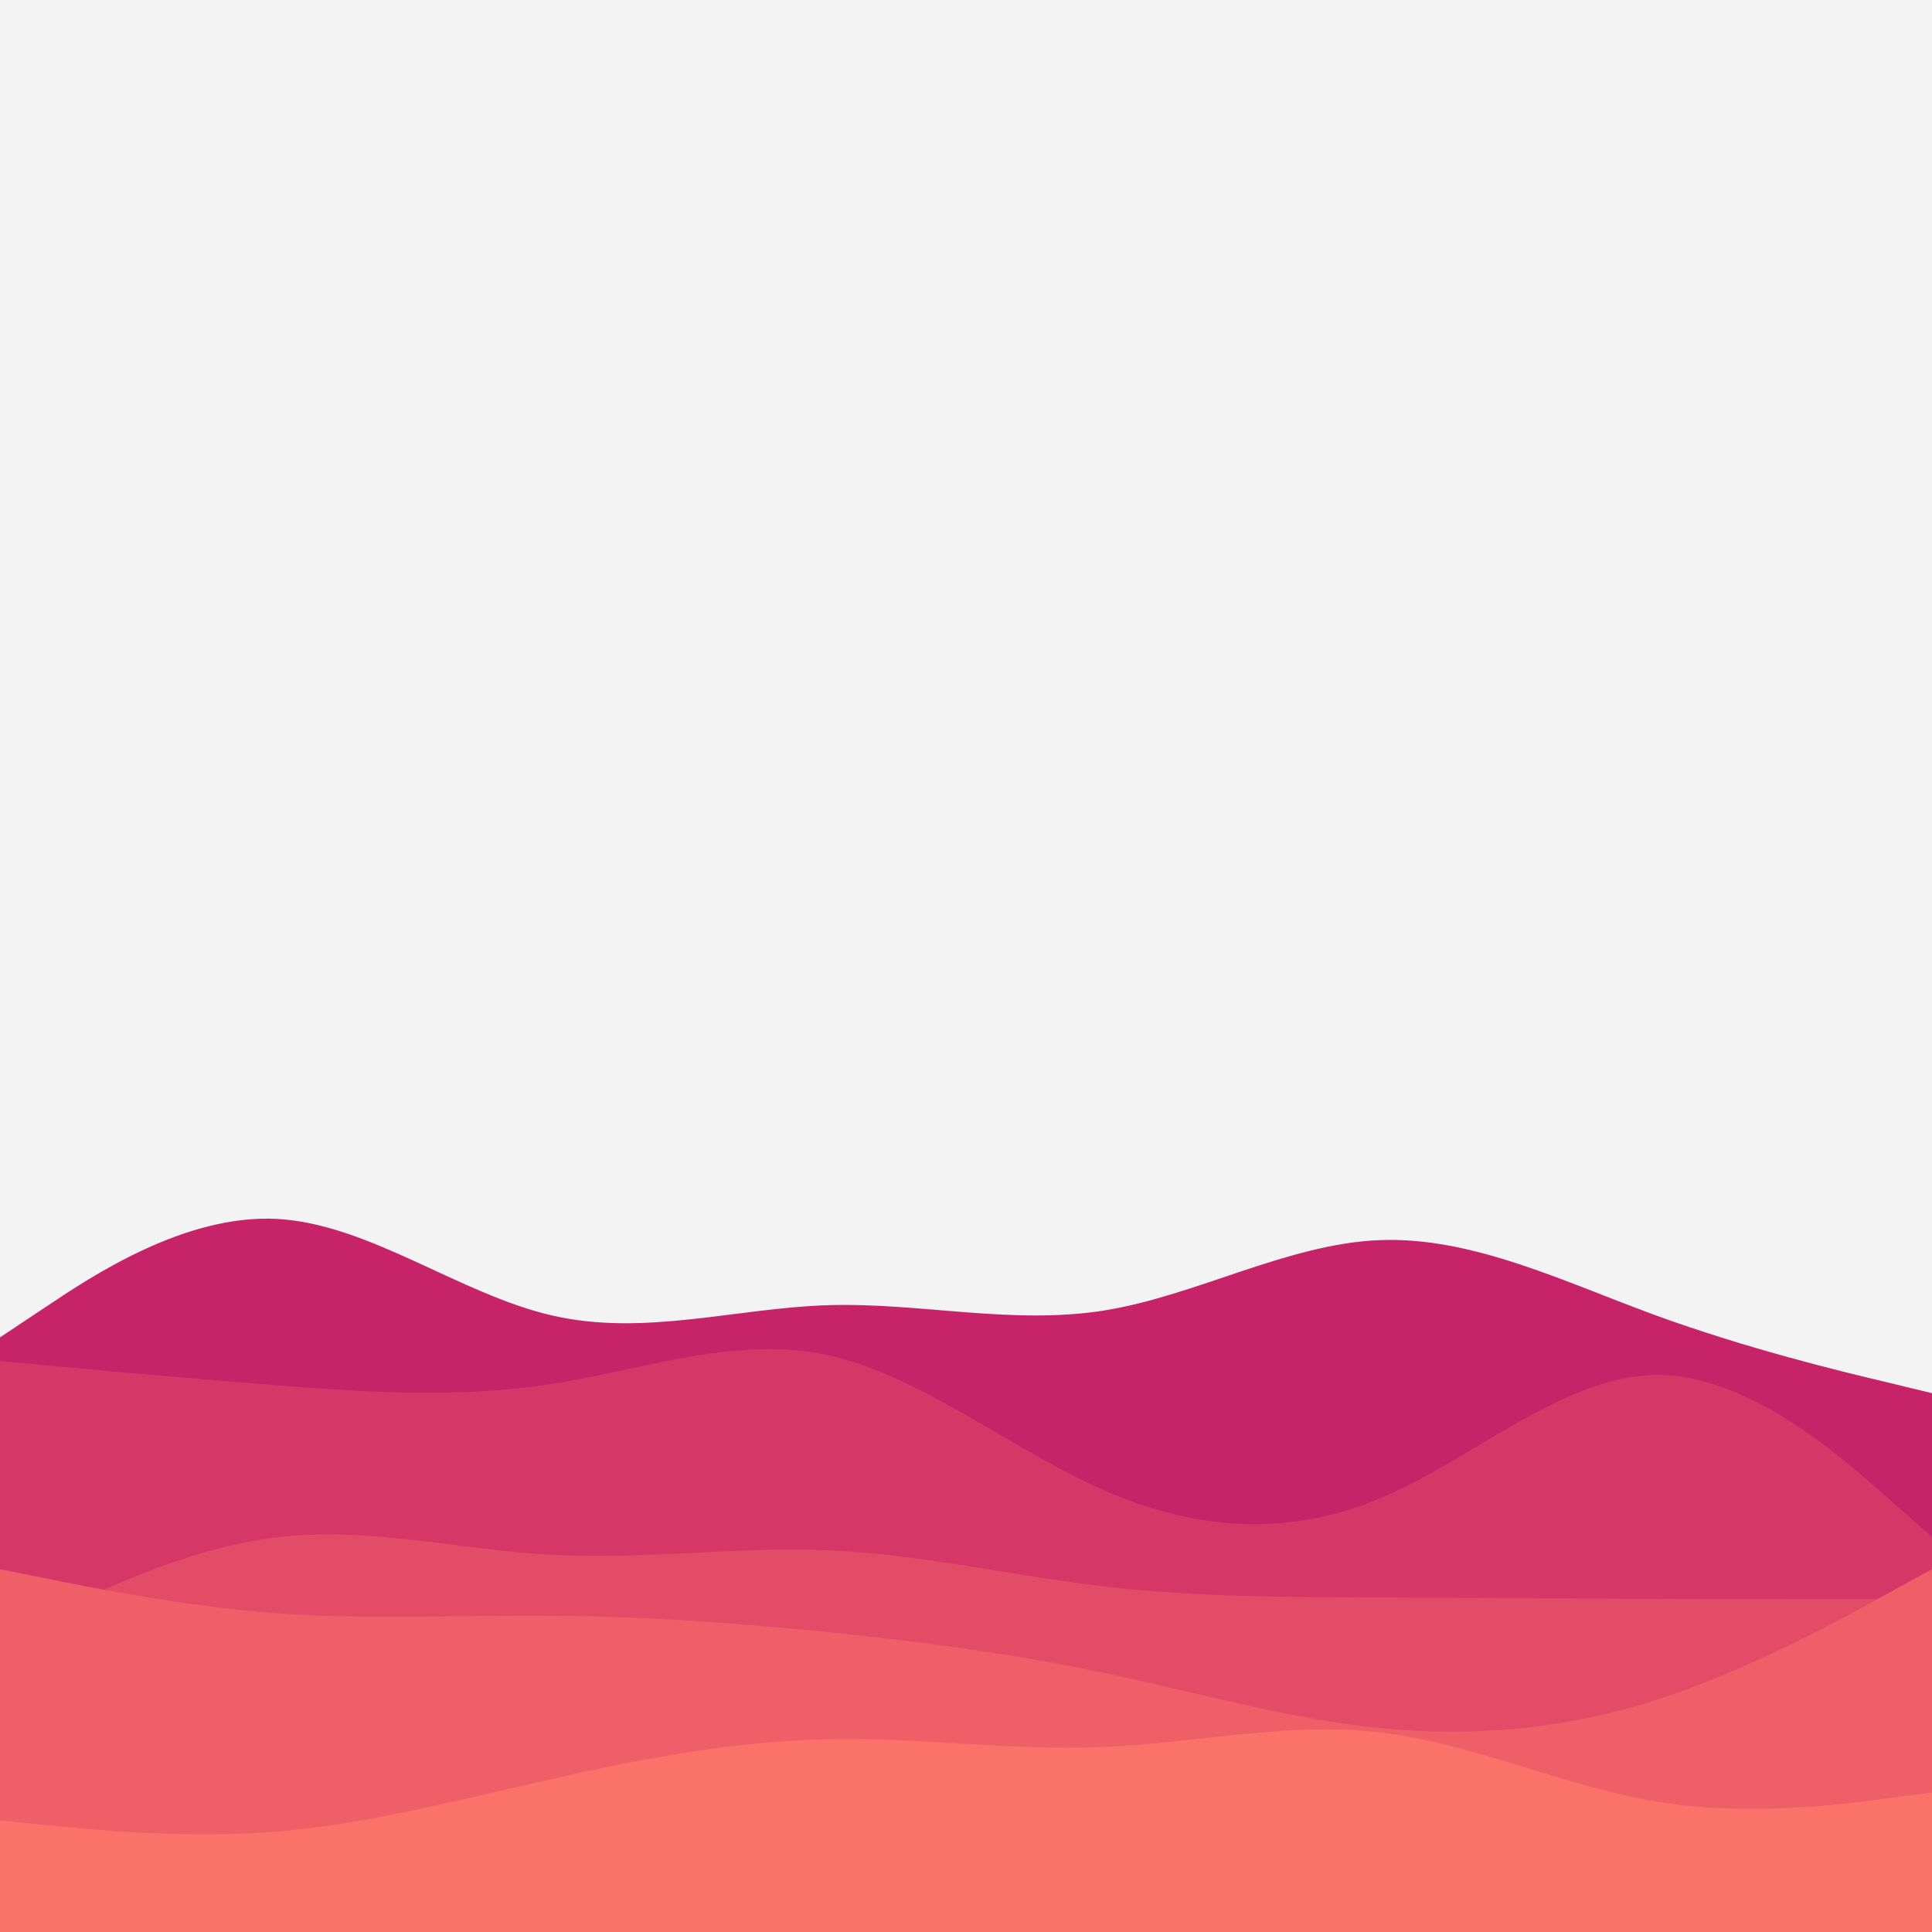 <svg id="visual" viewBox="0 0 900 900" width="900" height="900" xmlns="http://www.w3.org/2000/svg" xmlns:xlink="http://www.w3.org/1999/xlink" version="1.1"><rect x="0" y="0" width="900" height="900" fill="#f3f3f3"></rect><path d="M0 623L21.5 608.7C43 594.3 86 565.7 128.8 567.8C171.7 570 214.3 603 257.2 612.8C300 622.7 343 609.3 385.8 608C428.7 606.7 471.3 617.3 514.2 610.5C557 603.7 600 579.3 642.8 577.7C685.7 576 728.3 597 771.2 612.7C814 628.3 857 638.7 878.5 643.8L900 649L900 901L878.5 901C857 901 814 901 771.2 901C728.3 901 685.7 901 642.8 901C600 901 557 901 514.2 901C471.3 901 428.7 901 385.8 901C343 901 300 901 257.2 901C214.3 901 171.7 901 128.8 901C86 901 43 901 21.5 901L0 901Z" fill="#c62368"></path><path d="M0 634L21.5 636C43 638 86 642 128.8 645.3C171.7 648.7 214.3 651.3 257.2 644.7C300 638 343 622 385.8 631.3C428.7 640.7 471.3 675.3 514.2 694.2C557 713 600 716 642.8 698C685.7 680 728.3 641 771.2 640.5C814 640 857 678 878.5 697L900 716L900 901L878.5 901C857 901 814 901 771.2 901C728.3 901 685.7 901 642.8 901C600 901 557 901 514.2 901C471.3 901 428.7 901 385.8 901C343 901 300 901 257.2 901C214.3 901 171.7 901 128.8 901C86 901 43 901 21.5 901L0 901Z" fill="#d53867"></path><path d="M0 764L21.5 753.3C43 742.7 86 721.3 128.8 716.2C171.7 711 214.3 722 257.2 724.3C300 726.7 343 720.3 385.8 722.2C428.7 724 471.3 734 514.2 739C557 744 600 744 642.8 744.2C685.7 744.3 728.3 744.7 771.2 744.8C814 745 857 745 878.5 745L900 745L900 901L878.5 901C857 901 814 901 771.2 901C728.3 901 685.7 901 642.8 901C600 901 557 901 514.2 901C471.3 901 428.7 901 385.8 901C343 901 300 901 257.2 901C214.3 901 171.7 901 128.8 901C86 901 43 901 21.5 901L0 901Z" fill="#e34c67"></path><path d="M0 731L21.5 735.3C43 739.7 86 748.3 128.8 751.5C171.7 754.7 214.3 752.3 257.2 752.7C300 753 343 756 385.8 760.3C428.7 764.7 471.3 770.3 514.2 779.3C557 788.3 600 800.7 642.8 805C685.7 809.3 728.3 805.7 771.2 792C814 778.3 857 754.7 878.5 742.8L900 731L900 901L878.5 901C857 901 814 901 771.2 901C728.3 901 685.7 901 642.8 901C600 901 557 901 514.2 901C471.3 901 428.7 901 385.8 901C343 901 300 901 257.2 901C214.3 901 171.7 901 128.8 901C86 901 43 901 21.5 901L0 901Z" fill="#ef5f67"></path><path d="M0 848L21.5 850.2C43 852.3 86 856.7 128.8 853.2C171.7 849.7 214.3 838.3 257.2 828.7C300 819 343 811 385.8 810.2C428.7 809.3 471.3 815.7 514.2 813.8C557 812 600 802 642.8 807C685.7 812 728.3 832 771.2 839.2C814 846.3 857 840.7 878.5 837.8L900 835L900 901L878.5 901C857 901 814 901 771.2 901C728.3 901 685.7 901 642.8 901C600 901 557 901 514.2 901C471.3 901 428.7 901 385.8 901C343 901 300 901 257.2 901C214.3 901 171.7 901 128.8 901C86 901 43 901 21.5 901L0 901Z" fill="#fa7268"></path></svg>